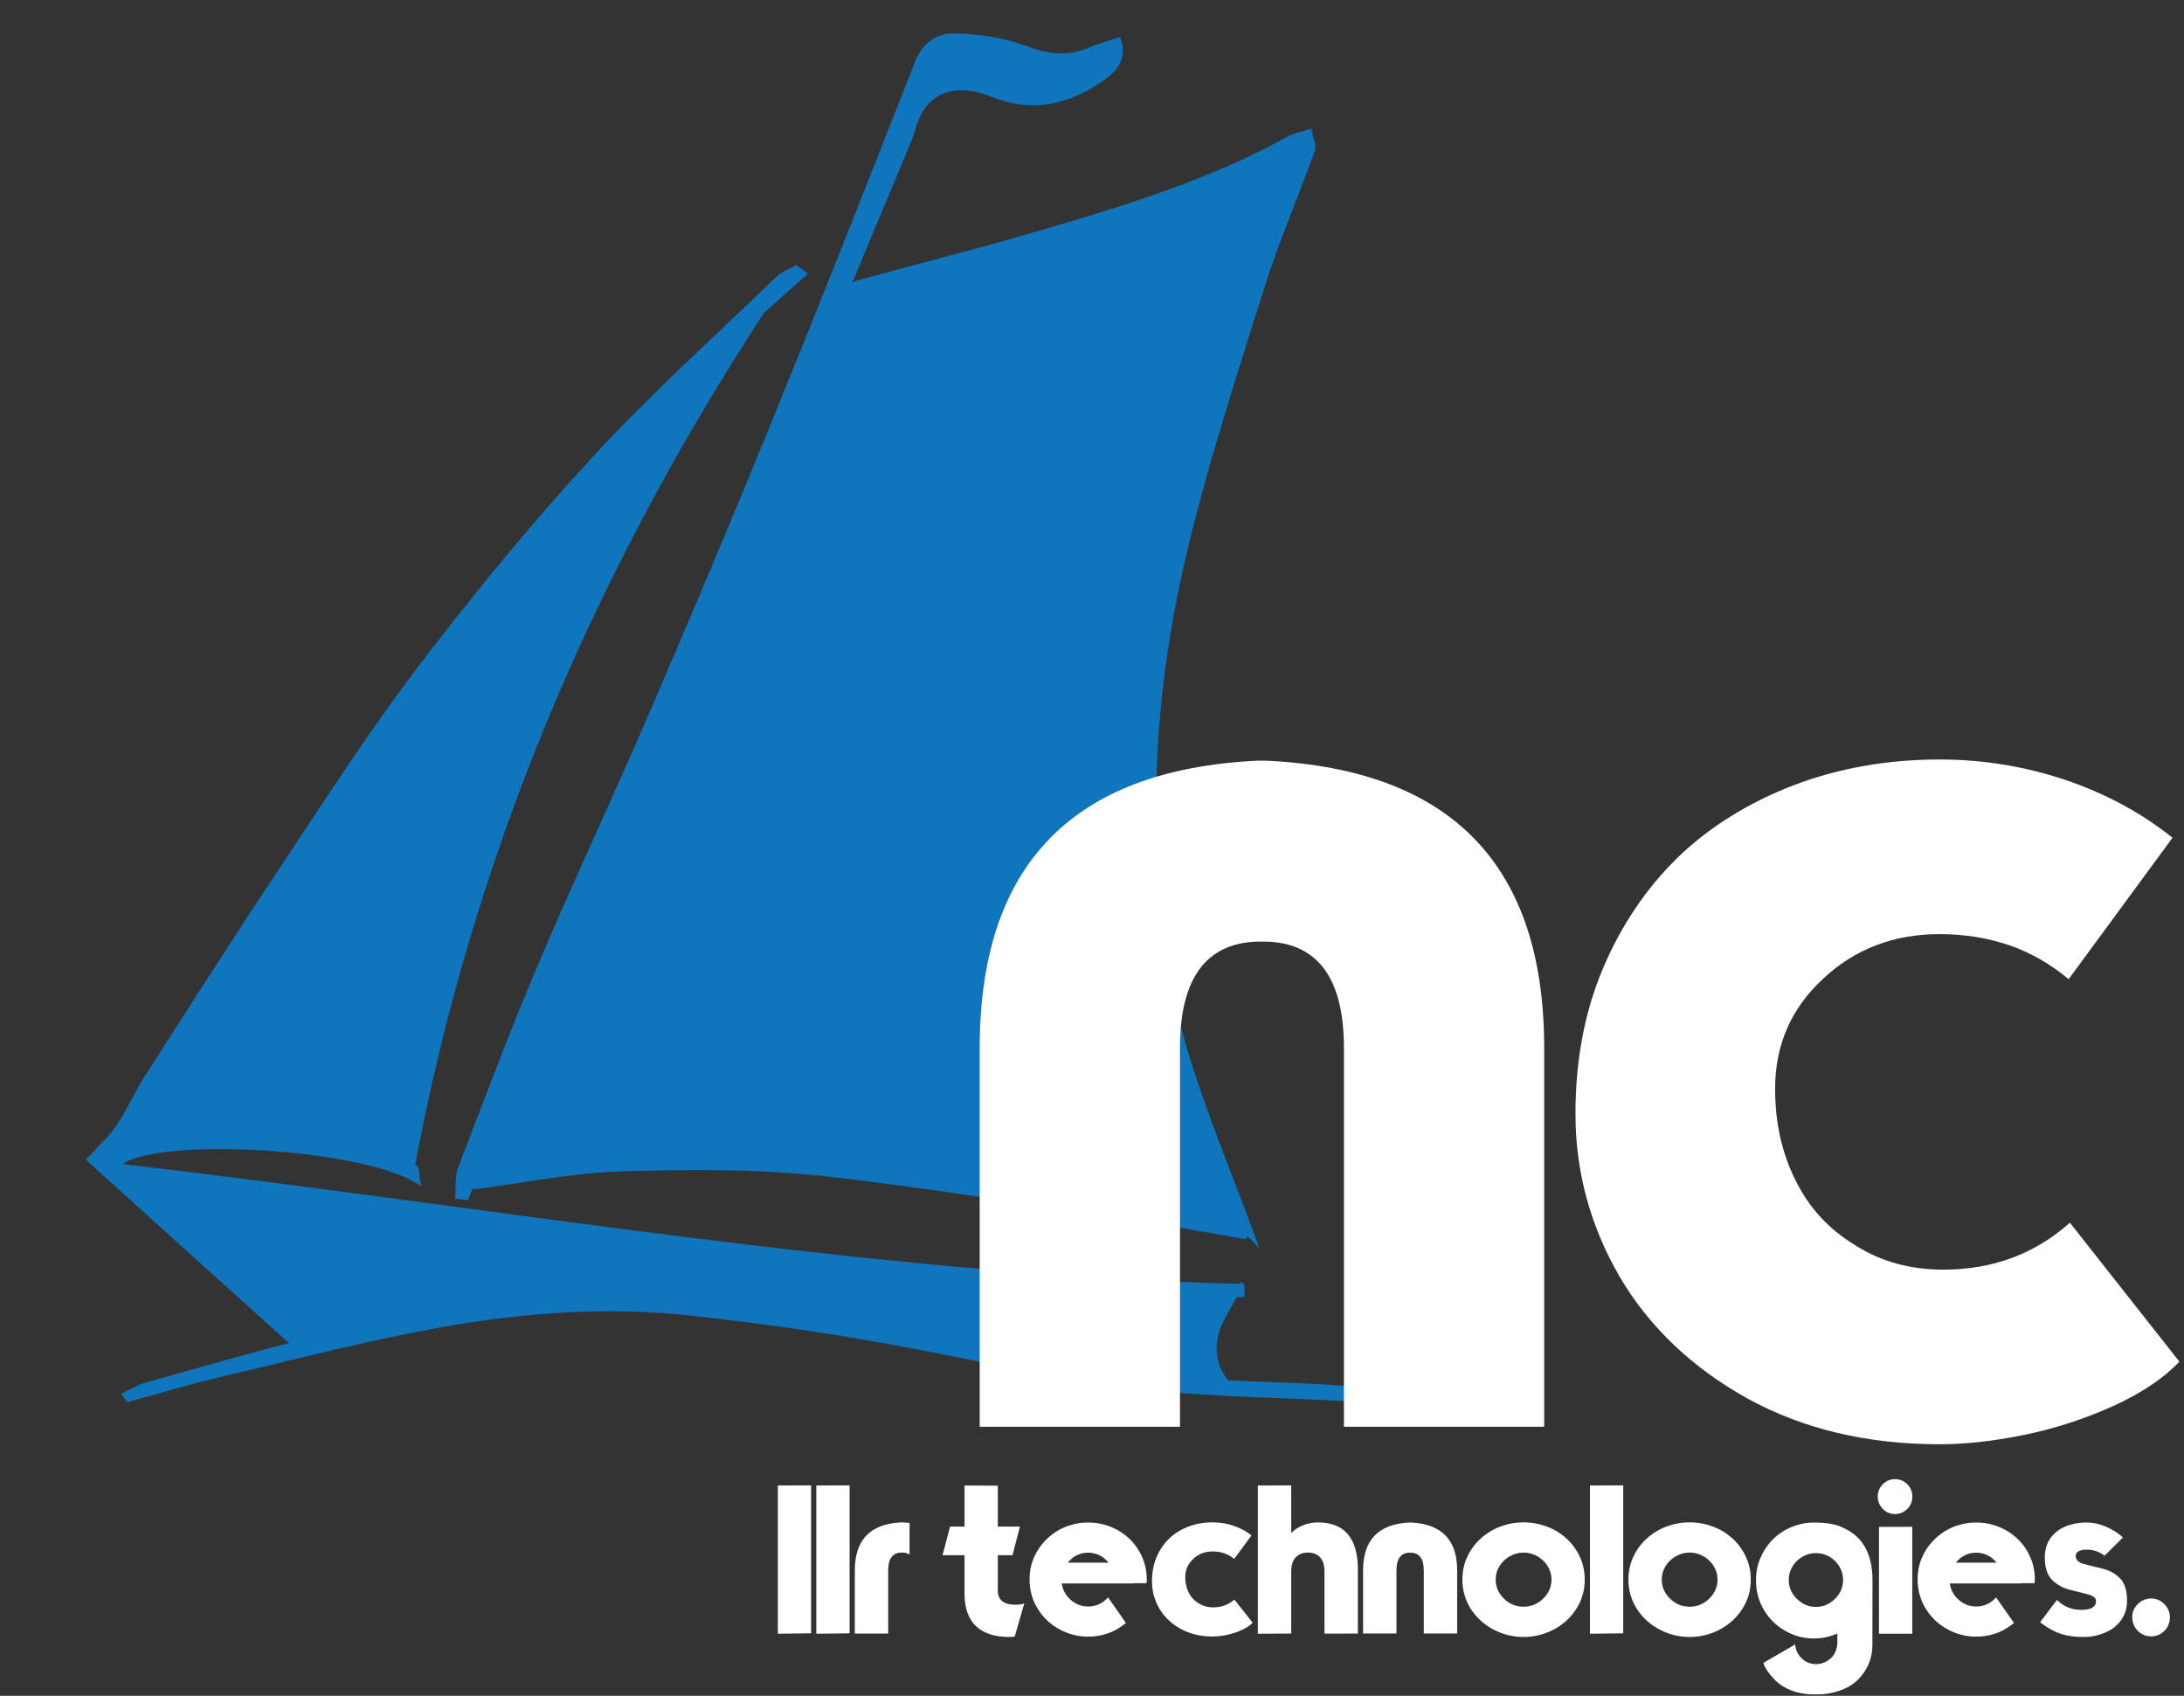 <?xml version="1.0" encoding="UTF-8"?>
<!-- Generator: Adobe Illustrator 16.0.0, SVG Export Plug-In . SVG Version: 6.00 Build 0)  -->
<!DOCTYPE svg PUBLIC "-//W3C//DTD SVG 1.1//EN" "http://www.w3.org/Graphics/SVG/1.1/DTD/svg11.dtd">
<svg version="1.1" xmlns="http://www.w3.org/2000/svg" xmlns:xlink="http://www.w3.org/1999/xlink" x="0px" y="0px" width="122.687px" height="95.245px" viewBox="0 0 122.687 95.245" enable-background="new 0 0 122.687 95.245" xml:space="preserve">
<rect x="0" y="0" width="122.687" height="95.245" fill="#333333" stroke="none"/>
<g id="Layer_3">
</g>
<g id="Layer_4">
	<g>
		<g>
			<path fill="#0F75BC" stroke="#0F75BC" stroke-width="0.25" stroke-miterlimit="10" d="M53.006,2.888     c0.875-0.164,1.905-0.092,2.782,0.119c1.504,0.365,2.944,0.904,4.829,1.506c-1.46,0.082-2.689,0.383-3.741,0.152     c-1.546-0.336-3.009-0.797-4.934-0.156C52.407,3.761,52.604,2.964,53.006,2.888z"/>
			<path fill="#0F75BC" stroke="#0F75BC" stroke-width="0.25" stroke-miterlimit="10" d="M31.429,54.206     c1.479-3.553,3.07-7.08,4.612-10.615c1.606-3.68,3.253-7.348,4.817-11.039c1.633-3.869,3.177-7.76,4.782-11.633     c0.588-1.42,1.184-2.84,1.773-4.258c7.842-1.08,21.701-5.775,25.254-8.361c-0.639,1.502-1.246,3.014-1.756,4.545     c-1.249,3.746-2.56,7.479-3.629,11.262c-1.846,6.525-3.21,13.129-3.219,19.857c-0.003,3.135,0.018,6.293,0.393,9.406     c0.44,3.684,1.196,7.35,2.816,10.836c0.664,1.432,1.353,2.855,2.115,4.25c0.14,0.258,0.354,0.488,0.563,0.688     c-2.036-0.434-4.044-0.926-6.129-1.277c-4.634-0.777-9.248-1.68-13.987-2.16c-6.546-0.662-13.202-1.273-19.815-0.084     c-1.173,0.207-2.309,0.484-3.459,0.736c0.141-0.355,0.276-0.711,0.423-1.066C28.459,61.597,29.891,57.888,31.429,54.206z"/>
			<path fill="#0F75BC" stroke="#0F75BC" stroke-width="0.25" stroke-miterlimit="10" d="M26.201,67.272     c0.098-0.254,0.2-0.51,0.299-0.764c0.056,0.055,0.104,0.109,0.154,0.162c2.732-0.352,5.445-0.916,8.205-1.004     c3.797-0.119,7.719-0.146,11.421,0.264c6.345,0.707,12.564,1.775,18.831,2.713c1.614,0.238,3.198,0.545,4.794,0.818     c0.046-0.074,0.094-0.15,0.143-0.229c0.146,0.139,0.283,0.264,0.384,0.371c-1.351-3.688-2.94-7.395-4.022-11.199     c-0.821-2.877-1.17-5.871-1.412-8.828c-0.519-6.361,0.127-12.695,1.637-18.936c1.181-4.873,2.749-9.682,4.267-14.5     c0.815-2.59,1.909-5.121,2.836-7.688c0.099-0.271-0.084-0.613-0.136-0.92c-0.082,0.061-0.18,0.117-0.276,0.174     c0.084-0.105,0.152-0.209,0.18-0.301c-0.49,0.156-0.809,0.207-1.051,0.342c-4.396,2.451-9.384,3.98-14.402,5.438     c-3.263,0.951-6.582,1.779-9.858,2.691c-0.241,0.07-0.442,0.221-0.62,0.402c1.172-2.811,2.345-5.621,3.516-8.432     c0.108-0.262,0.18-0.535,0.264-0.801c0.582-1.883,2.185-2.602,4.342-1.738c2.3,0.918,4.227,0.439,6.016-0.752     c0.747-0.494,1.515-1.105,1.138-2.318c-0.608,0.2-1.138,0.336-1.616,0.541c-1.246,0.535-2.352,0.408-3.641-0.083     C56.374,2.238,54.934,2.025,53.585,2c-0.933-0.016-1.694,0.564-2.042,1.448c-2.689,6.852-5.39,13.699-8.173,20.523     c-2.233,5.479-4.544,10.936-6.893,16.377c-2.014,4.664-4.188,9.281-6.171,13.955c-1.587,3.746-3.003,7.539-4.455,11.32     c-0.188,0.496-0.111,1.055-0.154,1.584C25.866,67.228,26.033,67.251,26.201,67.272z M51.942,4.509     c0.465-0.748,0.661-1.545,1.063-1.621c0.875-0.164,1.905-0.092,2.782,0.119c1.504,0.365,2.944,0.904,4.829,1.506     c-1.46,0.082-2.689,0.383-3.741,0.152C55.33,4.329,53.867,3.868,51.942,4.509z M26.561,66.358     c0.141-0.355,0.276-0.711,0.423-1.066c1.476-3.695,2.907-7.404,4.445-11.086c1.479-3.553,3.07-7.08,4.612-10.615     c1.606-3.68,3.253-7.348,4.817-11.039c1.633-3.869,3.177-7.76,4.782-11.633c0.588-1.42,1.184-2.84,1.773-4.258     c7.842-1.08,21.701-5.775,25.254-8.361c-0.639,1.502-1.246,3.014-1.756,4.545c-1.249,3.746-2.56,7.479-3.629,11.262     c-1.846,6.525-3.21,13.129-3.219,19.857c-0.003,3.135,0.018,6.293,0.393,9.406c0.44,3.684,1.196,7.35,2.816,10.836     c0.664,1.432,1.353,2.855,2.115,4.25c0.14,0.258,0.354,0.488,0.563,0.688c-2.036-0.434-4.044-0.926-6.129-1.277     c-4.634-0.777-9.248-1.68-13.987-2.16c-6.546-0.662-13.202-1.273-19.815-0.084C28.846,65.829,27.711,66.106,26.561,66.358z"/>
		</g>
		<g>
			<path fill="#0F75BC" stroke="#0F75BC" stroke-width="0.25" stroke-miterlimit="10" d="M30.265,30.399     c3.392-4.125,7.192-7.986,11.225-11.699c-0.19,0.229-0.396,0.455-0.583,0.686c-4.219,5.236-6.752,11.053-9.208,16.895     c-1.564,3.721-3.233,7.424-4.587,11.195c-1.96,5.467-3.818,10.965-4.077,16.701c-0.007,0.113-0.06,0.229-0.048,0.338     c0.033,0.316,0.081,0.629,0.124,0.941c-1.289-0.494-2.582-1.074-3.951-1.271c-3.468-0.492-6.979-0.779-10.501-0.264     c-0.406,0.061-0.813,0.094-1.553,0.178c3.511-5.834,7.078-11.463,10.755-17.053C21.628,41.31,25.828,35.8,30.265,30.399z"/>
			<path fill="#0F75BC" stroke="#0F75BC" stroke-width="0.25" stroke-miterlimit="10" d="M7.494,66.292     c4.088,0.555,7.991,1.105,11.909,1.605c6.133,0.787,12.271,1.572,18.42,2.305c5.695,0.676,11.391,1.352,17.111,1.898     c3.719,0.352,7.467,0.49,11.204,0.676c1.024,0.047,2.054-0.006,3.08-0.037c-0.202,0.332-0.41,0.666-0.582,1     c-0.313,0.615-0.547,1.236-0.547,1.871c-0.002,0.297,0.003,0.592,0.066,0.887c0.073,0.346,0.204,0.691,0.479,1.02     c0.034,0.043,0.072,0.082,0.106,0.123c-1.568-0.078-3.128-0.18-4.662-0.379c-4.127-0.529-8.147-1.43-12.197-2.203     c-5.098-0.975-10.193-1.908-15.554-2.068c-4.048-0.123-7.979,0.281-11.901,0.861c-2.397,0.357-4.714,0.854-6.989,1.412     C14.523,71.882,10.897,69.261,7.494,66.292z"/>
			<path fill="#0F75BC" stroke="#0F75BC" stroke-width="0.25" stroke-miterlimit="10" d="M8.183,77.782     c-0.438,0.125-0.797,0.365-1.191,0.549c0.073,0.09,0.143,0.184,0.22,0.277c1.72-0.469,3.409-0.984,5.159-1.395     c4.275-1.002,8.502-2.119,12.878-2.875c4.363-0.75,8.91-1.072,13.434-0.586c3.301,0.357,6.589,0.807,9.824,1.359     c4.957,0.844,9.803,2.002,14.808,2.678c3.995,0.539,8.159,0.557,12.251,0.777c0.442,0.025,0.913-0.148,1.369-0.23     c-0.012-0.092-0.021-0.18-0.031-0.268c-0.75-0.059-1.497-0.129-2.249-0.172c-1.906-0.107-3.831-0.158-5.741-0.248     c-0.156-0.227-0.309-0.449-0.427-0.678c-0.139-0.271-0.198-0.555-0.239-0.834c-0.089-0.6,0.021-1.197,0.277-1.783     c0.203-0.461,0.468-0.912,0.728-1.365c0.049-0.088,0.107-0.17,0.164-0.256c0.124-0.002,0.25-0.008,0.374-0.01     c-0.005-0.16-0.009-0.32-0.017-0.482c-0.011,0-0.025,0-0.039,0c-0.003-0.021-0.016-0.045-0.023-0.064     c-0.048,0.02-0.116,0.035-0.143,0.057c-21.27-0.586-42.017-4.352-62.983-6.76c1.616-1.826,13.785-1.141,16.898,0.893     c-0.064-0.291-0.019-0.773-0.208-0.846c-0.029-0.01-0.06-0.021-0.091-0.035c3.147-16.893,9.729-32.852,19.642-48.002     c0.781-0.703,1.567-1.402,2.364-2.098c-0.156-0.119-0.31-0.236-0.465-0.352c-0.344,0.199-0.763,0.346-1.026,0.602     c-3.502,3.389-7.165,6.678-10.419,10.221c-3.472,3.783-6.7,7.732-9.755,11.746c-2.759,3.631-5.19,7.426-7.69,11.188     c-2.571,3.863-5.062,7.766-7.559,11.662C7.678,61.384,7.249,62.39,6.63,63.31C6.198,63.952,5.562,64.507,5,65.124     c3.66,3.311,7.563,6.846,11.495,10.373C13.696,76.208,10.946,77.011,8.183,77.782z M7.104,64.099     c3.511-5.834,7.078-11.463,10.755-17.053c3.769-5.736,7.968-11.246,12.405-16.646c3.392-4.125,7.192-7.986,11.225-11.699     c-0.19,0.229-0.396,0.455-0.583,0.686c-4.219,5.236-6.752,11.053-9.208,16.895c-1.564,3.721-3.233,7.424-4.587,11.195     c-1.96,5.467-3.818,10.965-4.077,16.701c-0.007,0.113-0.06,0.229-0.048,0.338c0.033,0.316,0.081,0.629,0.124,0.941     c-1.289-0.494-2.582-1.074-3.951-1.271c-3.468-0.492-6.979-0.779-10.501-0.264C8.251,63.981,7.845,64.015,7.104,64.099z      M24.427,73.851c-2.397,0.357-4.714,0.854-6.989,1.412c-2.915-3.381-6.541-6.002-9.944-8.971     c4.088,0.555,7.991,1.105,11.909,1.605c6.133,0.787,12.271,1.572,18.42,2.305c5.695,0.676,11.391,1.352,17.111,1.898     c3.719,0.352,7.467,0.49,11.204,0.676c1.024,0.047,2.054-0.006,3.08-0.037c-0.202,0.332-0.41,0.666-0.582,1     c-0.313,0.615-0.547,1.236-0.547,1.871c-0.002,0.297,0.003,0.592,0.066,0.887c0.073,0.346,0.204,0.691,0.479,1.02     c0.034,0.043,0.072,0.082,0.106,0.123c-1.568-0.078-3.128-0.18-4.662-0.379c-4.127-0.529-8.147-1.43-12.197-2.203     c-5.098-0.975-10.193-1.908-15.554-2.068C32.28,72.866,28.349,73.271,24.427,73.851z"/>
		</g>
	</g>
</g>
<g id="Layer_1">
	<g>
		<path fill="#FFFFFF" d="M70.574,52.886c-2.859,0.117-4.289,2.109-4.289,5.977v21.27h-11.25v-21.27    c0-10.242,5.18-15.621,15.539-16.137h0.633c10.359,0.516,15.539,5.895,15.539,16.137v21.27h-11.25v-21.27    c0-3.867-1.43-5.859-4.289-5.977H70.574z"/>
		<path fill="#FFFFFF" d="M116.207,54.995c-1.008-0.844-2.109-1.477-3.305-1.898c-1.242-0.422-2.555-0.633-3.938-0.633    c-2.578,0-4.758,0.832-6.539,2.496c-1.805,1.664-2.707,3.727-2.707,6.188c0,1.922,0.387,3.645,1.16,5.168    c0.75,1.523,1.863,2.73,3.34,3.621c1.43,0.914,3.082,1.371,4.957,1.371c2.766,0,5.133-0.879,7.102-2.637l6.152,7.805    c-0.891,0.938-2.133,1.77-3.727,2.496c-1.617,0.727-3.281,1.266-4.992,1.617s-3.293,0.527-4.746,0.527    c-4.078,0-7.676-0.855-10.793-2.566c-3.117-1.734-5.508-4.008-7.172-6.82c-1.664-2.859-2.496-5.918-2.496-9.176    c0-2.977,0.504-5.672,1.512-8.086c1.031-2.461,2.449-4.57,4.254-6.328c1.781-1.711,3.949-3.059,6.504-4.043    c2.531-0.961,5.262-1.441,8.191-1.441c2.391,0,4.723,0.375,6.996,1.125c2.297,0.773,4.324,1.863,6.082,3.27L116.207,54.995z"/>
	</g>
	<g>
		<path fill="#FFFFFF" d="M43.695,83.431l1.869-0.006v8.309l-1.869,0.023V83.431z"/>
		<path fill="#FFFFFF" d="M45.857,83.431l1.869-0.006v8.309l-1.869,0.023V83.431z"/>
		<path fill="#FFFFFF" d="M51.096,87.31c-0.098-0.066-0.225-0.104-0.381-0.111h-0.105c-0.477,0.02-0.715,0.352-0.715,0.996v3.551    H48.02v-3.551c0-1.707,0.863-2.604,2.59-2.689h0.105c0.129,0.004,0.256,0.016,0.381,0.035V87.31z"/>
		<path fill="#FFFFFF" d="M54.184,87.345h-1.236l0.422-1.605h0.814v-2.309l1.869,0.012v2.297h1.242l-0.416,1.605h-0.826v1.986    c0,0.531,0.332,0.797,0.996,0.797c0.215,0,0.379-0.025,0.492-0.076l-0.539,1.863c-0.098,0.016-0.193,0.023-0.287,0.023    c-0.559,0-1.023-0.09-1.395-0.27c-0.375-0.18-0.658-0.451-0.85-0.814c-0.191-0.359-0.287-0.818-0.287-1.377V87.345z"/>
		<path fill="#FFFFFF" d="M64.156,87.438c0.176,0.395,0.264,0.816,0.264,1.266v0.053c0,0.02-0.002,0.041-0.006,0.064l-0.012,0.1    h-0.727v0.012h-4.031c0.047,0.328,0.189,0.611,0.428,0.85c0.301,0.297,0.652,0.445,1.055,0.445c0.406,0,0.758-0.148,1.055-0.445    l0.012-0.012l0.018-0.023l0.018-0.018l0.012-0.018l1.008,1.441c-0.289,0.234-0.582,0.412-0.879,0.533    c-0.398,0.156-0.813,0.234-1.242,0.234c-0.582,0-1.123-0.139-1.623-0.416c-0.512-0.281-0.916-0.666-1.213-1.154    c-0.305-0.488-0.457-1.037-0.457-1.646c0-0.457,0.088-0.879,0.264-1.266c0.176-0.391,0.418-0.73,0.727-1.02    c0.313-0.297,0.664-0.521,1.055-0.674c0.402-0.156,0.818-0.234,1.248-0.234s0.844,0.078,1.242,0.234    c0.395,0.152,0.748,0.375,1.061,0.668C63.738,86.698,63.98,87.04,64.156,87.438z M61.127,87.204c-0.262,0-0.508,0.066-0.738,0.199    c-0.141,0.086-0.277,0.207-0.41,0.363h2.297c-0.133-0.156-0.27-0.277-0.41-0.363C61.635,87.271,61.389,87.204,61.127,87.204z"/>
		<path fill="#FFFFFF" d="M69.33,87.556c-0.168-0.141-0.352-0.246-0.551-0.316c-0.207-0.07-0.426-0.105-0.656-0.105    c-0.43,0-0.793,0.139-1.09,0.416c-0.301,0.277-0.451,0.621-0.451,1.031c0,0.32,0.064,0.607,0.193,0.861    c0.125,0.254,0.311,0.455,0.557,0.604c0.238,0.152,0.514,0.229,0.826,0.229c0.461,0,0.855-0.146,1.184-0.439l1.025,1.301    c-0.148,0.156-0.355,0.295-0.621,0.416c-0.27,0.121-0.547,0.211-0.832,0.27s-0.549,0.088-0.791,0.088    c-0.68,0-1.279-0.143-1.799-0.428c-0.52-0.289-0.918-0.668-1.195-1.137c-0.277-0.477-0.416-0.986-0.416-1.529    c0-0.496,0.084-0.945,0.252-1.348c0.172-0.41,0.408-0.762,0.709-1.055c0.297-0.285,0.658-0.51,1.084-0.674    c0.422-0.16,0.877-0.24,1.365-0.24c0.398,0,0.787,0.063,1.166,0.188c0.383,0.129,0.721,0.311,1.014,0.545L69.33,87.556z"/>
		<path fill="#FFFFFF" d="M72.535,83.425v2.672c0.18-0.184,0.402-0.328,0.668-0.434c0.27-0.105,0.543-0.158,0.82-0.158    c1.504,0,2.256,0.881,2.256,2.643v3.598l-1.875,0.006v-3.475c0-0.359-0.082-0.629-0.246-0.809s-0.395-0.27-0.691-0.27    c-0.289,0-0.516,0.09-0.68,0.27c-0.168,0.18-0.252,0.449-0.252,0.809v3.469l-1.875,0.012v-8.326L72.535,83.425z"/>
		<path fill="#FFFFFF" d="M79.162,87.204c-0.477,0.02-0.715,0.352-0.715,0.996v3.545h-1.875V88.2c0-1.707,0.863-2.604,2.59-2.689    h0.105c1.727,0.086,2.59,0.982,2.59,2.689v3.545h-1.875V88.2c0-0.645-0.238-0.977-0.715-0.996H79.162z"/>
		<path fill="#FFFFFF" d="M83.891,91.517c-0.531-0.281-0.953-0.666-1.266-1.154c-0.316-0.492-0.475-1.043-0.475-1.652    c0-0.457,0.092-0.883,0.275-1.277s0.436-0.736,0.756-1.025c0.324-0.293,0.693-0.518,1.107-0.674    c0.422-0.156,0.854-0.234,1.295-0.234c0.445,0,0.879,0.078,1.301,0.234c0.41,0.148,0.779,0.371,1.107,0.668    c0.324,0.297,0.576,0.641,0.756,1.031c0.184,0.395,0.275,0.82,0.275,1.277c0,0.465-0.09,0.891-0.27,1.277    c-0.18,0.391-0.434,0.736-0.762,1.037c-0.332,0.297-0.701,0.521-1.107,0.674c-0.41,0.16-0.844,0.24-1.301,0.24    C84.986,91.938,84.422,91.798,83.891,91.517z M84.488,89.788c0.309,0.301,0.674,0.451,1.096,0.451c0.426,0,0.793-0.15,1.102-0.451    c0.313-0.301,0.469-0.66,0.469-1.078c0-0.273-0.072-0.525-0.217-0.756s-0.338-0.414-0.58-0.551    c-0.238-0.137-0.496-0.205-0.773-0.205c-0.27,0-0.525,0.068-0.768,0.205s-0.436,0.32-0.58,0.551s-0.217,0.482-0.217,0.756    C84.02,89.128,84.176,89.487,84.488,89.788z"/>
		<path fill="#FFFFFF" d="M89.316,83.431l1.869-0.006v8.309l-1.869,0.023V83.431z"/>
		<path fill="#FFFFFF" d="M93.219,91.517c-0.531-0.281-0.953-0.666-1.266-1.154c-0.316-0.492-0.475-1.043-0.475-1.652    c0-0.457,0.092-0.883,0.275-1.277s0.436-0.736,0.756-1.025c0.324-0.293,0.693-0.518,1.107-0.674    c0.422-0.156,0.854-0.234,1.295-0.234c0.445,0,0.879,0.078,1.301,0.234c0.41,0.148,0.779,0.371,1.107,0.668    c0.324,0.297,0.576,0.641,0.756,1.031c0.184,0.395,0.275,0.82,0.275,1.277c0,0.465-0.09,0.891-0.27,1.277    c-0.18,0.391-0.434,0.736-0.762,1.037c-0.332,0.297-0.701,0.521-1.107,0.674c-0.41,0.16-0.844,0.24-1.301,0.24    C94.314,91.938,93.75,91.798,93.219,91.517z M93.816,89.788c0.309,0.301,0.674,0.451,1.096,0.451c0.426,0,0.793-0.15,1.102-0.451    c0.313-0.301,0.469-0.66,0.469-1.078c0-0.273-0.072-0.525-0.217-0.756s-0.338-0.414-0.58-0.551    c-0.238-0.137-0.496-0.205-0.773-0.205c-0.27,0-0.525,0.068-0.768,0.205s-0.436,0.32-0.58,0.551s-0.217,0.482-0.217,0.756    C93.348,89.128,93.504,89.487,93.816,89.788z"/>
		<path fill="#FFFFFF" d="M105.189,88.763l-0.006,3.176v0.434c0,0.77-0.273,1.428-0.82,1.975c-0.254,0.254-0.594,0.455-1.02,0.604    c-0.398,0.141-0.793,0.211-1.184,0.211h-0.328c-0.891-0.02-1.6-0.291-2.127-0.814c-0.355-0.363-0.57-0.682-0.645-0.955    l1.787-1.037c0.02,0.309,0.143,0.57,0.369,0.785s0.496,0.322,0.809,0.322c0.246,0,0.471-0.07,0.674-0.211    c0.199-0.137,0.342-0.313,0.428-0.527l0.006-0.023l0.012-0.029c0.008-0.027,0.016-0.055,0.023-0.082    c0.016-0.047,0.025-0.094,0.029-0.141v-0.018l0.006-0.018l0.006-0.023v-0.035h0.006v-0.615l-0.047,0.023l-0.047,0.018    c-0.391,0.16-0.801,0.24-1.23,0.24c-0.57,0-1.104-0.143-1.6-0.428c-0.496-0.277-0.895-0.666-1.195-1.166s-0.451-1.057-0.451-1.67    c0-0.465,0.088-0.895,0.264-1.289c0.168-0.391,0.406-0.738,0.715-1.043c0.301-0.289,0.648-0.514,1.043-0.674    c0.398-0.16,0.807-0.24,1.225-0.24c0.727,0,1.266,0.094,1.617,0.281C104.629,86.272,105.189,87.263,105.189,88.763z M100.941,89.8    c0.309,0.301,0.664,0.451,1.066,0.451c0.406,0,0.764-0.15,1.072-0.451c0.305-0.297,0.457-0.654,0.457-1.072    c0-0.266-0.07-0.516-0.211-0.75s-0.328-0.418-0.563-0.551c-0.238-0.133-0.49-0.199-0.756-0.199s-0.514,0.066-0.744,0.199    c-0.234,0.133-0.424,0.316-0.568,0.551c-0.141,0.234-0.211,0.484-0.211,0.75C100.484,89.146,100.637,89.503,100.941,89.8z"/>
		<path fill="#FFFFFF" d="M107.299,84.55c-0.086,0.145-0.203,0.262-0.352,0.352s-0.313,0.135-0.492,0.135s-0.342-0.043-0.486-0.129    c-0.148-0.09-0.266-0.209-0.352-0.357c-0.09-0.156-0.135-0.322-0.135-0.498c0-0.18,0.043-0.344,0.129-0.492    c0.094-0.152,0.213-0.271,0.357-0.357s0.307-0.129,0.486-0.129s0.344,0.043,0.492,0.129c0.145,0.086,0.262,0.205,0.352,0.357    c0.086,0.148,0.129,0.313,0.129,0.492C107.428,84.239,107.385,84.405,107.299,84.55z M107.422,85.751v6.006h-1.869v-6    L107.422,85.751z"/>
		<path fill="#FFFFFF" d="M114.043,87.438c0.176,0.395,0.264,0.816,0.264,1.266v0.053c0,0.02-0.002,0.041-0.006,0.064l-0.012,0.1    h-0.727v0.012h-4.031c0.047,0.328,0.189,0.611,0.428,0.85c0.301,0.297,0.652,0.445,1.055,0.445c0.406,0,0.758-0.148,1.055-0.445    l0.012-0.012l0.018-0.023l0.018-0.018l0.012-0.018l1.008,1.441c-0.289,0.234-0.582,0.412-0.879,0.533    c-0.398,0.156-0.813,0.234-1.242,0.234c-0.582,0-1.123-0.139-1.623-0.416c-0.512-0.281-0.916-0.666-1.213-1.154    c-0.305-0.488-0.457-1.037-0.457-1.646c0-0.457,0.088-0.879,0.264-1.266c0.176-0.391,0.418-0.73,0.727-1.02    c0.313-0.297,0.664-0.521,1.055-0.674c0.402-0.156,0.818-0.234,1.248-0.234s0.844,0.078,1.242,0.234    c0.395,0.152,0.748,0.375,1.061,0.668C113.625,86.698,113.867,87.04,114.043,87.438z M111.014,87.204    c-0.262,0-0.508,0.066-0.738,0.199c-0.141,0.086-0.277,0.207-0.41,0.363h2.297c-0.133-0.156-0.27-0.277-0.41-0.363    C111.521,87.271,111.275,87.204,111.014,87.204z"/>
		<path fill="#FFFFFF" d="M115.549,89.858c0.371,0.371,0.824,0.557,1.359,0.557c0.559,0,0.838-0.164,0.838-0.492    c0-0.172-0.154-0.299-0.463-0.381c-0.219-0.051-0.566-0.139-1.043-0.264c-0.387-0.102-0.713-0.289-0.979-0.563    c-0.262-0.27-0.393-0.684-0.393-1.242c0-0.43,0.107-0.793,0.322-1.09c0.219-0.297,0.502-0.516,0.85-0.656    c0.355-0.145,0.744-0.217,1.166-0.217c0.238,0,0.48,0.033,0.727,0.1c0.266,0.082,0.504,0.184,0.715,0.305    c0.23,0.129,0.434,0.273,0.609,0.434l-1.031,1.025c-0.301-0.227-0.629-0.34-0.984-0.34c-0.426,0-0.639,0.119-0.639,0.357    c0,0.215,0.158,0.365,0.475,0.451c0.348,0.094,0.697,0.182,1.049,0.264c0.387,0.098,0.709,0.277,0.967,0.539    c0.262,0.266,0.393,0.684,0.393,1.254c0,0.426-0.113,0.793-0.34,1.102c-0.227,0.313-0.529,0.545-0.908,0.697    c-0.379,0.16-0.771,0.24-1.178,0.24c-0.34,0-0.646-0.027-0.92-0.082c-0.273-0.051-0.529-0.137-0.768-0.258    c-0.246-0.121-0.504-0.283-0.773-0.486L115.549,89.858z"/>
		<path fill="#FFFFFF" d="M119.926,90.298c0.102-0.164,0.232-0.291,0.393-0.381c0.164-0.094,0.338-0.141,0.521-0.141    s0.357,0.047,0.521,0.141c0.16,0.098,0.289,0.227,0.387,0.387c0.098,0.156,0.146,0.328,0.146,0.516    c0,0.313-0.102,0.57-0.305,0.773c-0.207,0.207-0.457,0.311-0.75,0.311c-0.195,0-0.373-0.047-0.533-0.141    c-0.164-0.094-0.293-0.225-0.387-0.393c-0.094-0.172-0.141-0.355-0.141-0.551C119.779,90.628,119.828,90.454,119.926,90.298z"/>
	</g>
</g>
</svg>